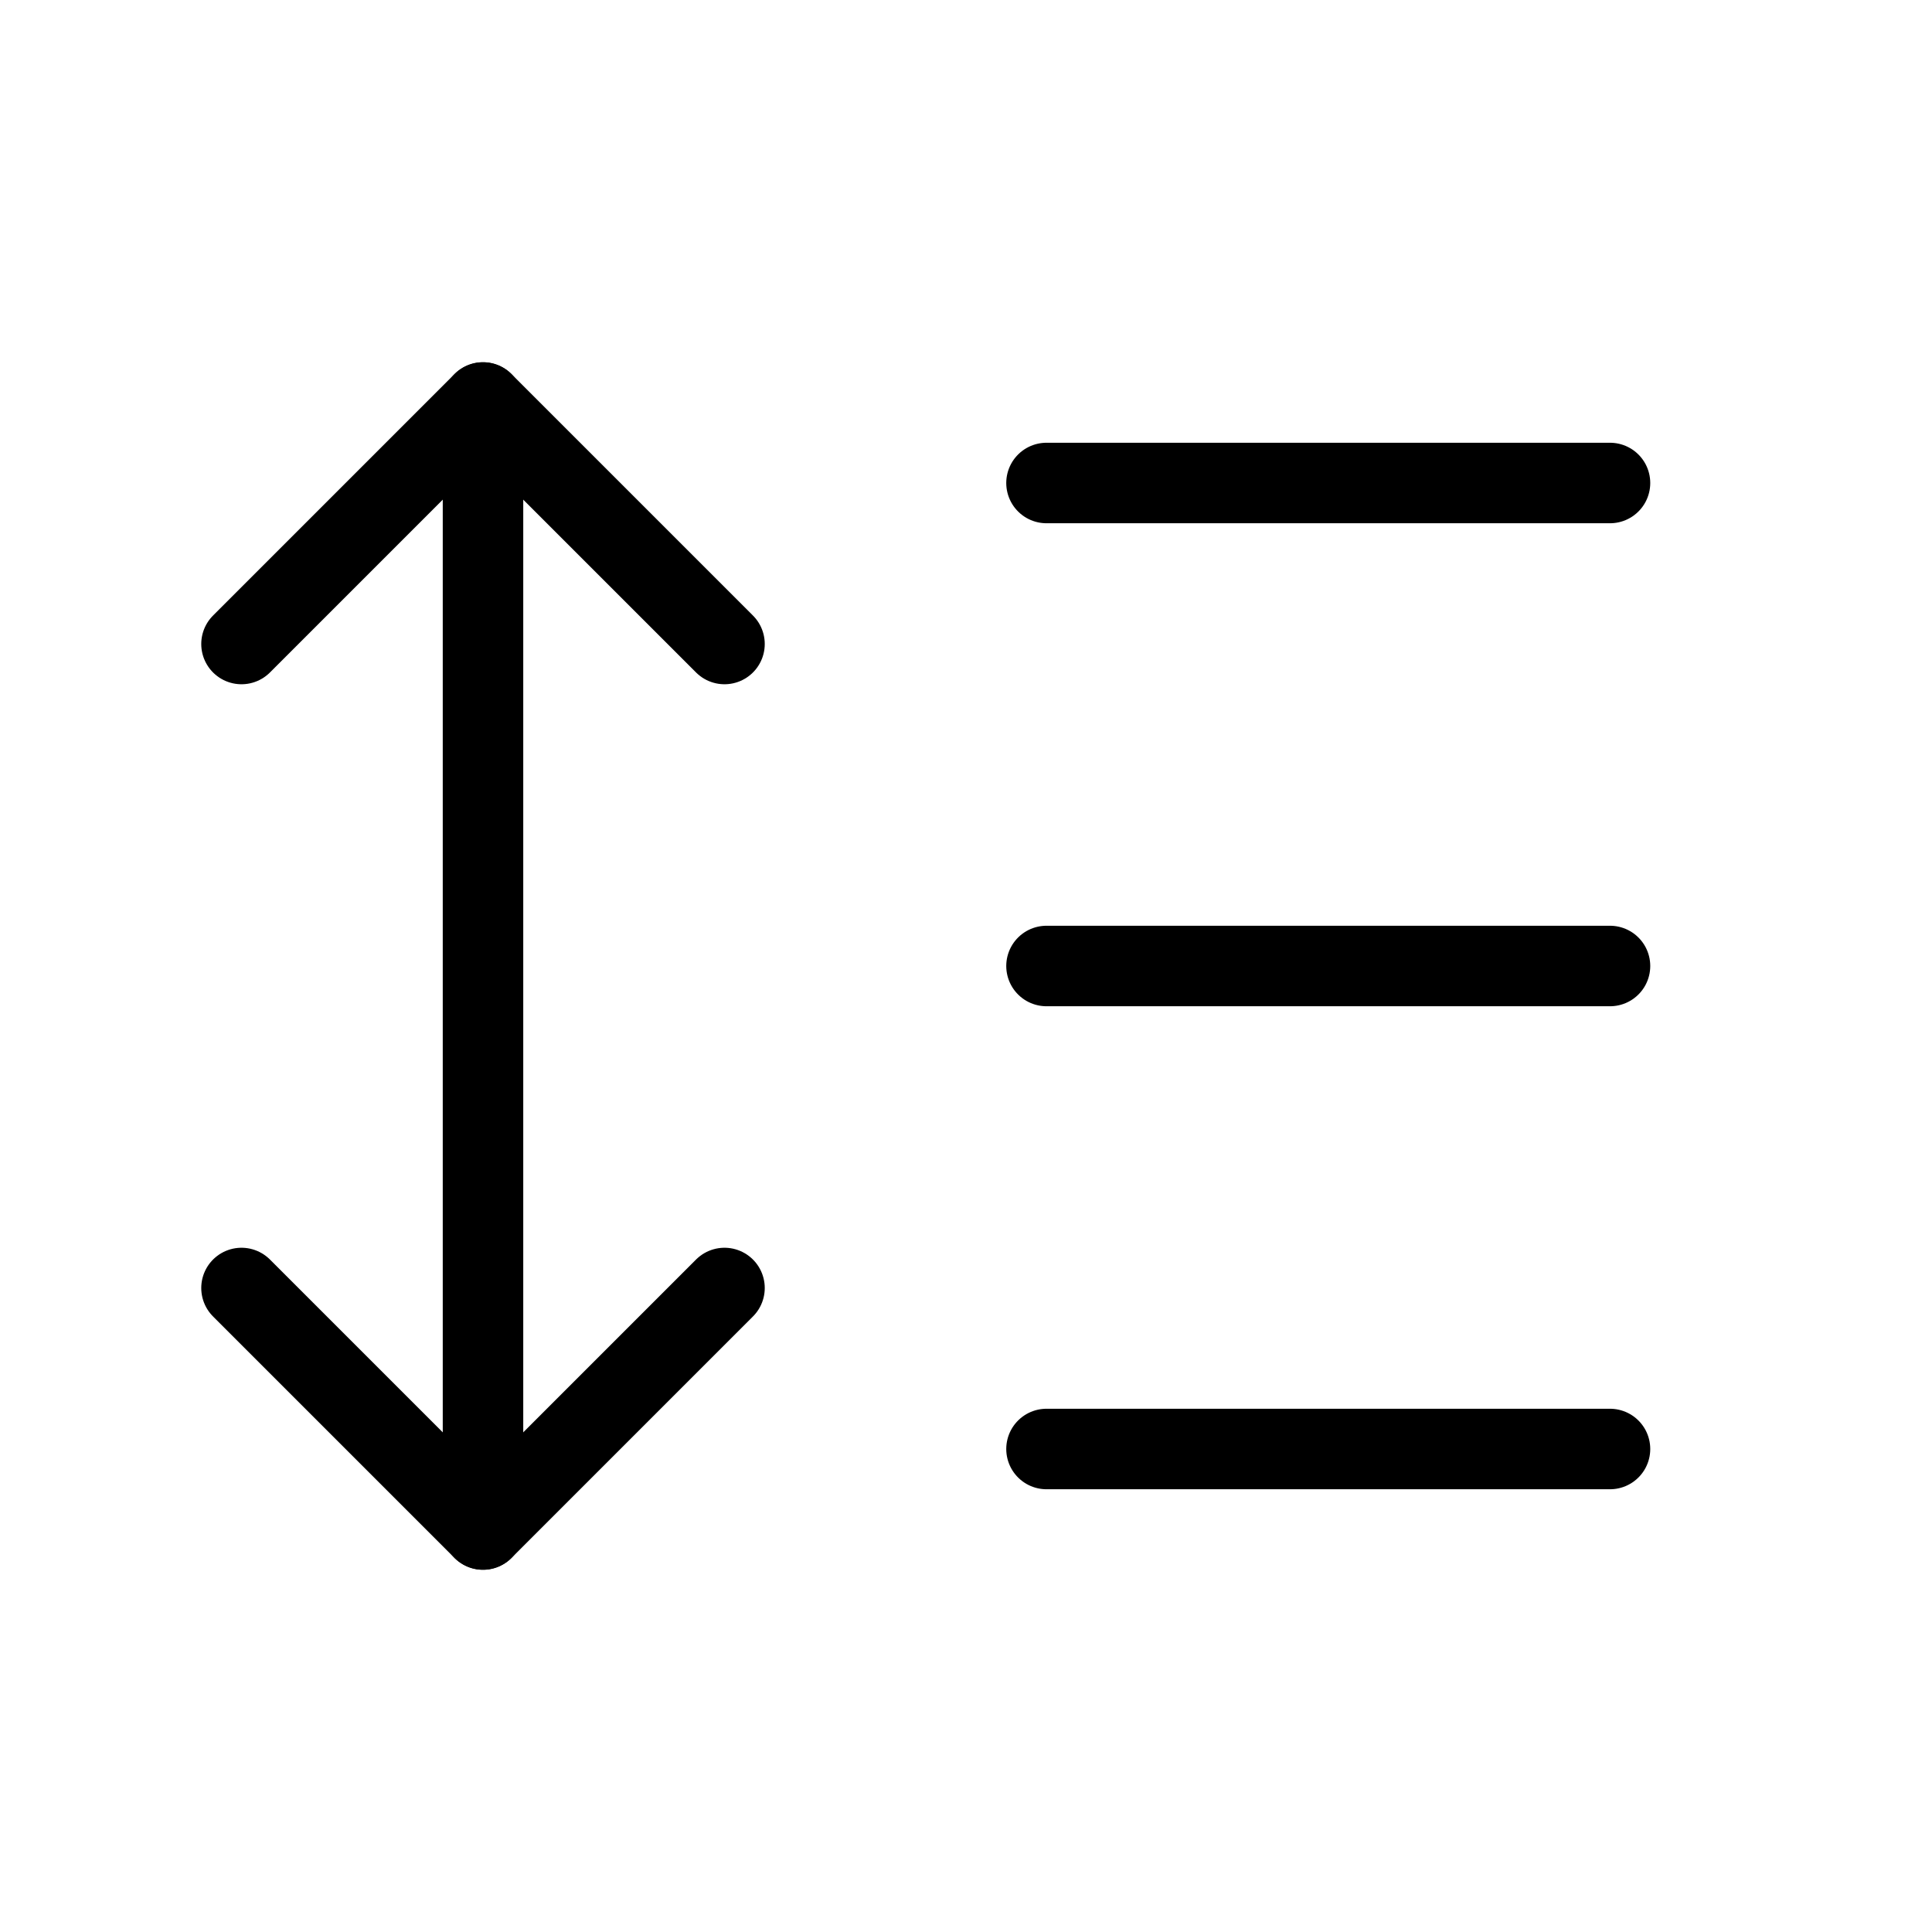<svg xmlns="http://www.w3.org/2000/svg" viewBox="0 0 24 24" stroke-width="1" stroke="currentColor" fill="none" stroke-linecap="round" stroke-linejoin="round">
  <path stroke="none" d="M0 0h24v24H0z" fill="none"/>
  <path d="M3 8l3 -3l3 3" />
  <path d="M3 16l3 3l3 -3" />
  <path d="M6 5l0 14" />
  <path d="M13 6l7 0" />
  <path d="M13 12l7 0" />
  <path d="M13 18l7 0" />
</svg>


